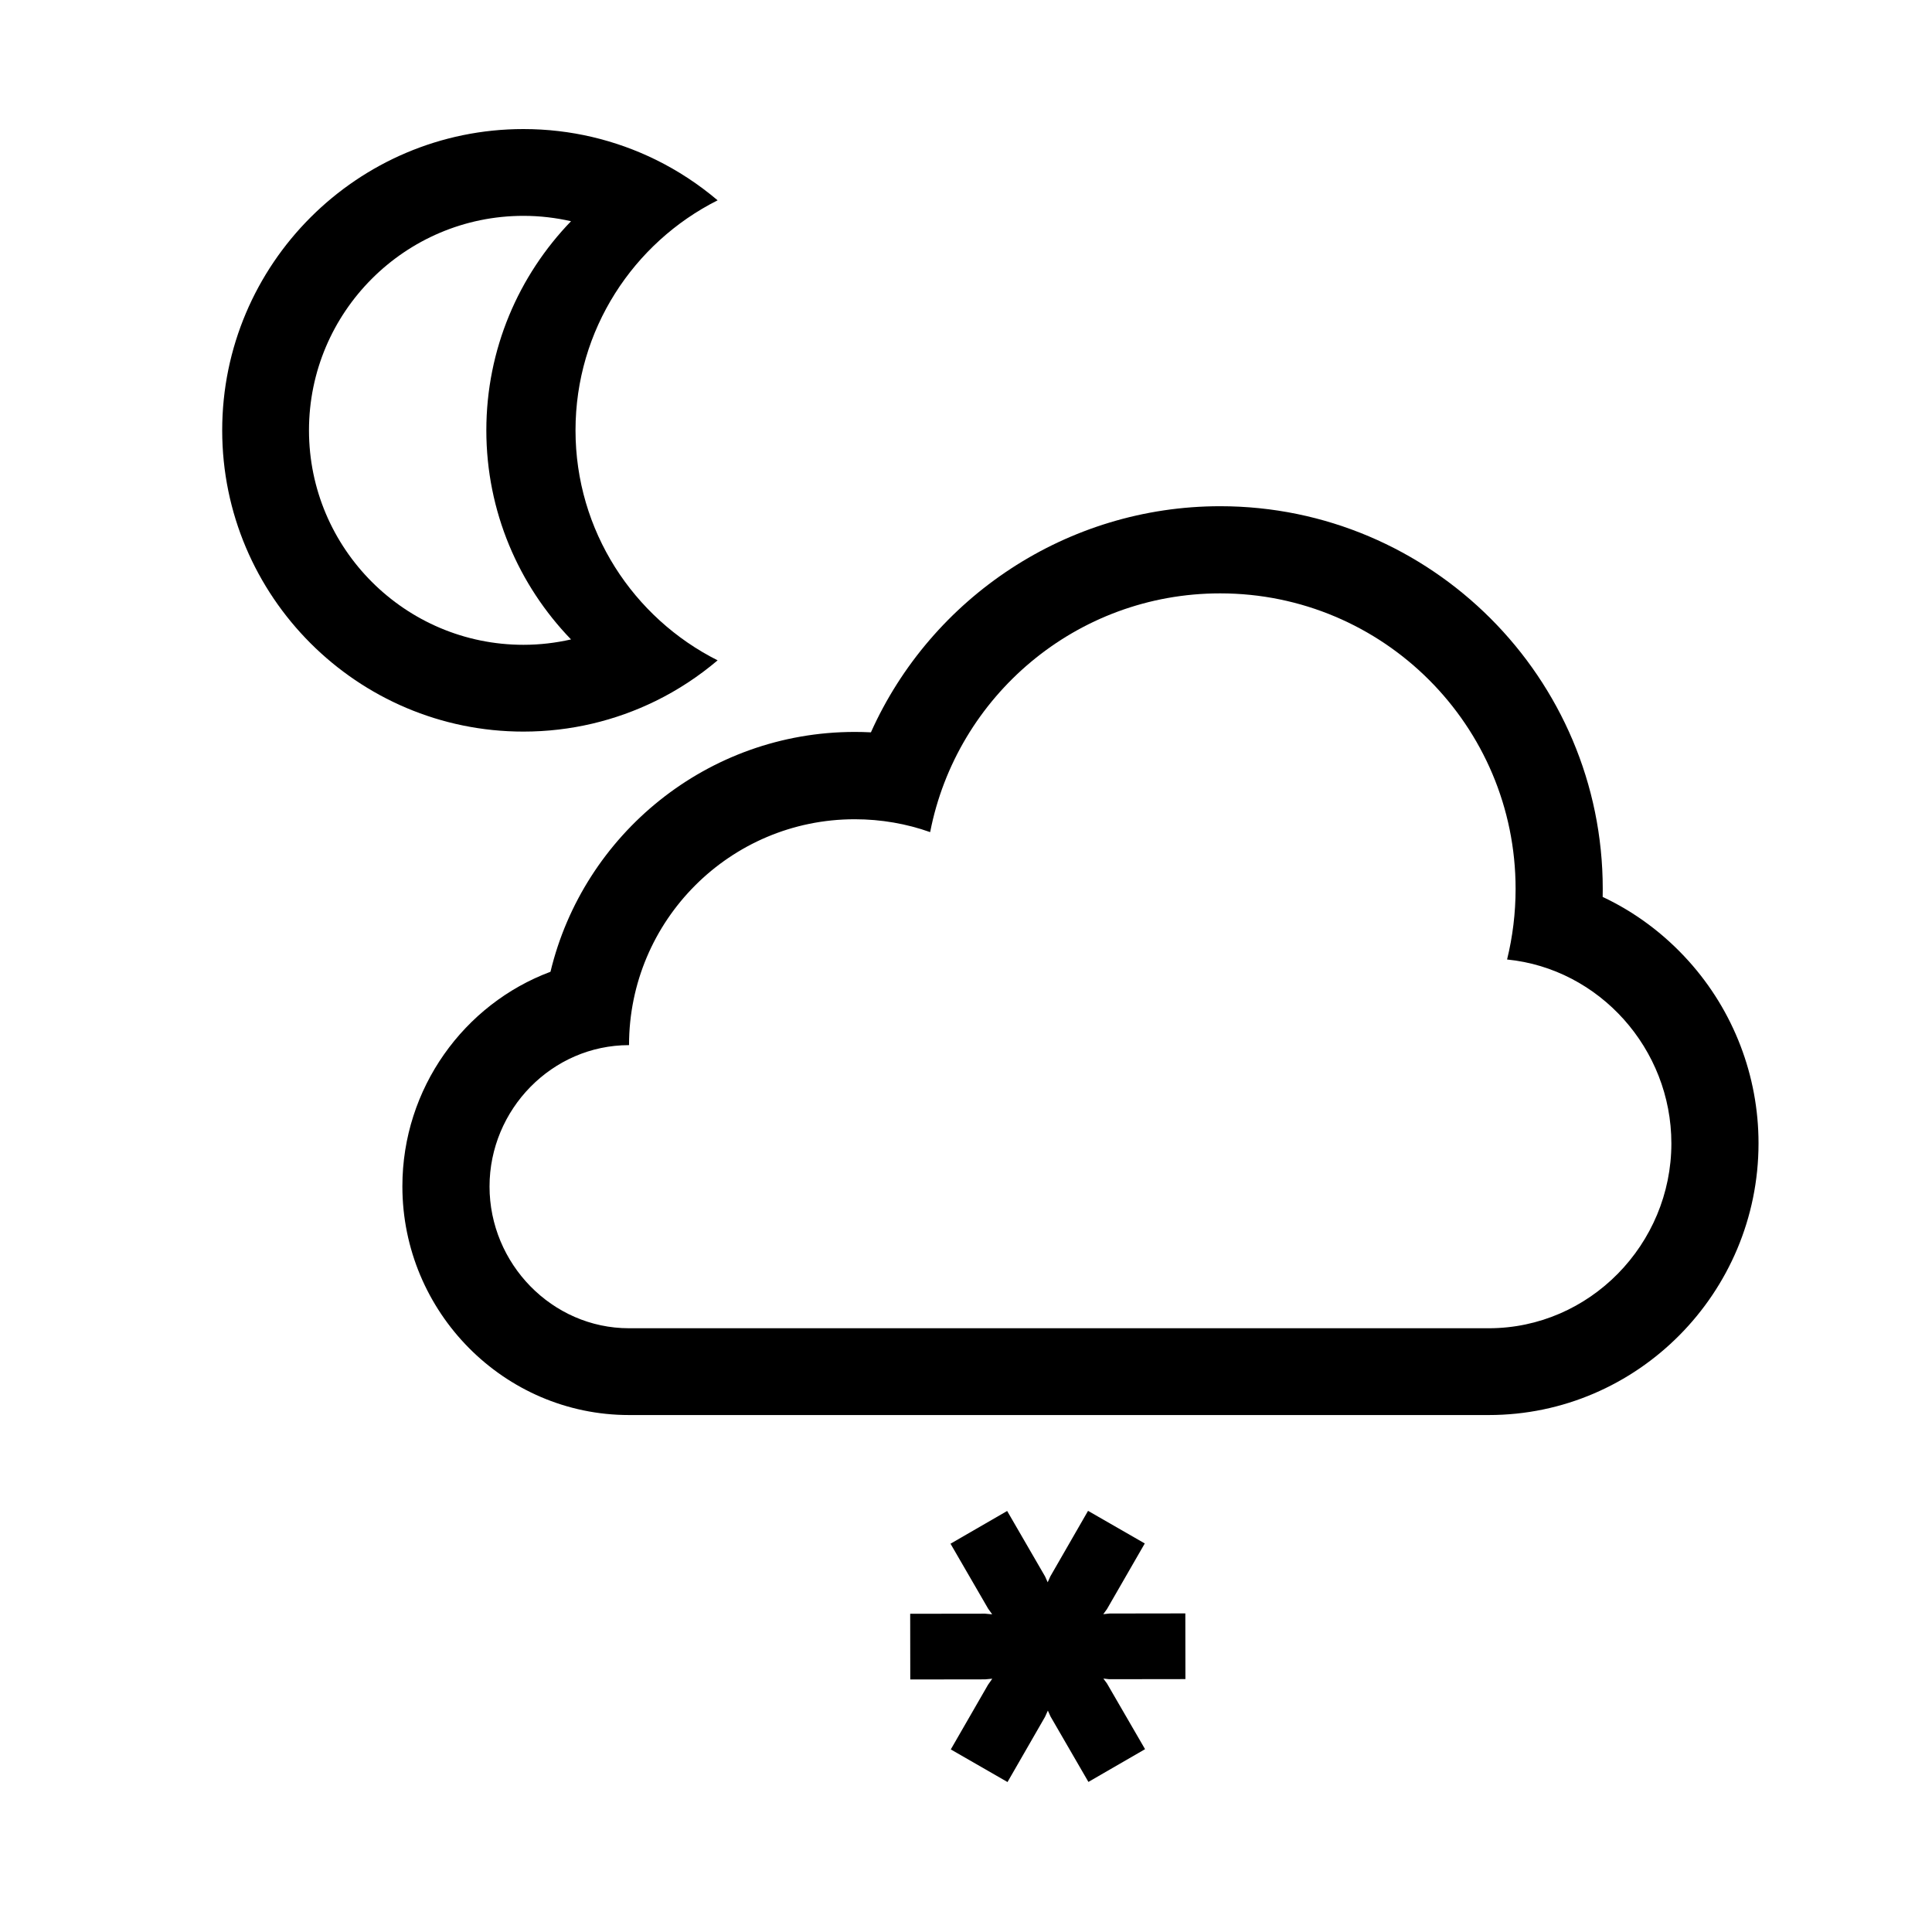 <?xml version="1.0" encoding="iso-8859-1"?>
<!-- Generator: Adobe Illustrator 16.0.4, SVG Export Plug-In . SVG Version: 6.00 Build 0)  -->
<!DOCTYPE svg PUBLIC "-//W3C//DTD SVG 1.1//EN" "http://www.w3.org/Graphics/SVG/1.1/DTD/svg11.dtd">
<svg version="1.1" id="Layer_1" xmlns="http://www.w3.org/2000/svg" xmlns:xlink="http://www.w3.org/1999/xlink" x="0px" y="0px"
	 width="512px" height="512px" viewBox="0 0 512 512" style="enable-background:new 0 0 512 512;" xml:space="preserve">
<rect id="background_1_" style="opacity:0;fill:#929292;" width="512" height="512"/>
<polygon points="314.125,427.569 294.082,427.598 292.383,427.773 293.355,426.434 303.378,409.032 288.345,400.389 278.34,417.775 
	277.65,419.32 276.951,417.768 266.906,400.423 251.895,409.101 261.865,426.307 262.939,427.812 261.062,427.642 241.209,427.667 
	241.232,445.077 261.062,445.05 262.963,444.874 261.821,446.511 251.969,463.614 267.002,472.26 276.933,455.003 277.695,453.328 
	278.408,454.903 288.441,472.227 303.452,463.548 293.362,446.141 292.406,444.835 293.928,445.008 314.147,444.981 "/>
<path id="cloud_1_" d="M323.348,157.249c43.244,0,78.301,35.056,78.301,78.3c0,6.455-0.786,12.725-2.258,18.727
	c24.446,2.433,43.54,23.652,43.54,48.743c0,26.726-21.665,48.981-48.391,48.981H166.7c-20.418,0-36.968-17.139-36.968-37.559
	c0-20.416,16.55-37.471,36.968-37.471c0-33.034,26.78-59.86,59.816-59.86c7.009,0,13.732,1.194,19.984,3.41
	C253.518,184.479,285.254,157.249,323.348,157.249 M323.348,134.153c-40.561,0-76.51,24.173-92.547,59.925
	c-1.423-0.073-2.853-0.109-4.284-0.109c-39.058,0-71.894,27.145-80.633,63.56c-22.892,8.542-39.249,30.88-39.249,56.864
	C106.635,347.74,133.58,375,166.7,375h227.84c39.418,0,71.487-32.385,71.487-72.029c0-17.82-6.581-35.015-18.531-48.294
	c-6.481-7.204-14.231-12.969-22.773-16.986c0.015-0.703,0.021-1.421,0.021-2.124C424.744,179.656,379.258,134.153,323.348,134.153
	L323.348,134.153z"/>
<path id="moon_2_" d="M152.517,114.041c0-26.631,15.351-49.731,37.66-60.957c-5-4.231-10.512-7.873-16.452-10.783
	c-10.575-5.181-22.451-8.099-35-8.099c-44.024,0-79.84,35.816-79.84,79.839s35.816,79.84,79.84,79.84c12.549,0,24.425-2.919,35-8.1
	c5.94-2.91,11.453-6.552,16.453-10.783C167.867,163.772,152.517,140.672,152.517,114.041z M151.328,169.455
	c-4.057,0.922-8.271,1.426-12.604,1.426c-31.342,0-56.84-25.498-56.84-56.84c0-31.341,25.498-56.839,56.84-56.839
	c4.332,0,8.547,0.503,12.604,1.426c-13.879,14.371-22.443,33.905-22.443,55.414C128.885,135.55,137.449,155.084,151.328,169.455z"/>
</svg>
